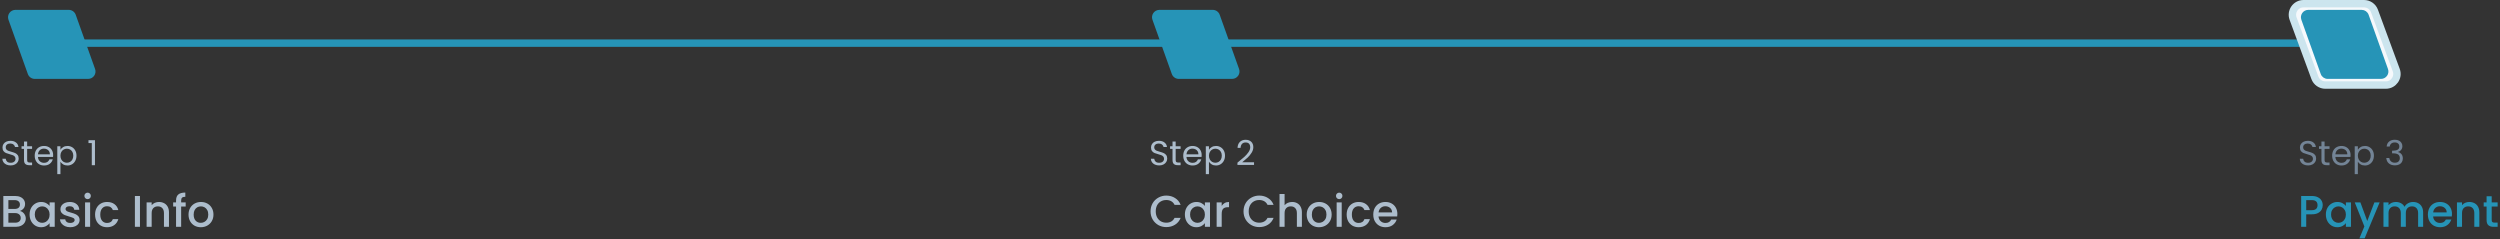 <svg width="1014" height="97" viewBox="0 0 1014 97" fill="none" xmlns="http://www.w3.org/2000/svg">
<rect x="0" y="0" width="1014" height="97" fill="#333333" stroke="none"/>
<line x1="485" y1="17.5" x2="951" y2="17.5" stroke="#2694B7" stroke-width="3"/>
<line x1="20" y1="17.5" x2="484" y2="17.5" stroke="url(#paint0_linear_202_8512)" stroke-width="3"/>
<path d="M934.302 1.5C931.172 1.5 928.997 4.618 930.08 7.556L938.922 31.556C939.574 33.325 941.259 34.5 943.144 34.5H967.698C970.828 34.5 973.003 31.382 971.92 28.444L963.078 4.444C962.426 2.675 960.741 1.5 958.856 1.5H934.302Z" fill="#F6F9FC" stroke="#CCE5EE" stroke-width="3"/>
<path d="M3.432 8.009C2.734 6.055 4.182 4 6.257 4H27.886C29.154 4 30.285 4.797 30.711 5.991L38.568 27.991C39.266 29.945 37.818 32 35.743 32H14.114C12.846 32 11.715 31.203 11.289 30.009L3.432 8.009Z" fill="#2694B7"/>
<path d="M467.432 8.009C466.734 6.055 468.182 4 470.257 4H491.886C493.154 4 494.285 4.797 494.711 5.991L502.568 27.991C503.266 29.945 501.818 32 499.743 32H478.114C476.846 32 475.715 31.203 475.289 30.009L467.432 8.009Z" fill="#2694B7"/>
<path d="M933.903 7.841C933.321 6.213 934.528 4.5 936.257 4.5H957.886C958.942 4.5 959.885 5.164 960.24 6.159L968.097 28.159C968.679 29.787 967.472 31.5 965.743 31.5H944.114C943.058 31.5 942.115 30.836 941.76 29.841L933.903 7.841Z" fill="#2694B7" stroke="#2694B7"/>
<path d="M8.046 85.574C8.718 85.694 9.288 86.048 9.756 86.636C10.224 87.224 10.458 87.89 10.458 88.634C10.458 89.27 10.29 89.846 9.954 90.362C9.63 90.866 9.156 91.268 8.532 91.568C7.908 91.856 7.182 92 6.354 92H1.35V79.49H6.12C6.972 79.49 7.704 79.634 8.316 79.922C8.928 80.21 9.39 80.6 9.702 81.092C10.014 81.572 10.17 82.112 10.17 82.712C10.17 83.432 9.978 84.032 9.594 84.512C9.21 84.992 8.694 85.346 8.046 85.574ZM3.402 84.746H5.94C6.612 84.746 7.134 84.596 7.506 84.296C7.89 83.984 8.082 83.54 8.082 82.964C8.082 82.4 7.89 81.962 7.506 81.65C7.134 81.326 6.612 81.164 5.94 81.164H3.402V84.746ZM6.174 90.326C6.87 90.326 7.416 90.158 7.812 89.822C8.208 89.486 8.406 89.018 8.406 88.418C8.406 87.806 8.196 87.32 7.776 86.96C7.356 86.6 6.798 86.42 6.102 86.42H3.402V90.326H6.174ZM12.004 86.996C12.004 86 12.208 85.118 12.616 84.35C13.036 83.582 13.6 82.988 14.308 82.568C15.028 82.136 15.82 81.92 16.684 81.92C17.464 81.92 18.142 82.076 18.718 82.388C19.306 82.688 19.774 83.066 20.122 83.522V82.082H22.192V92H20.122V90.524C19.774 90.992 19.3 91.382 18.7 91.694C18.1 92.006 17.416 92.162 16.648 92.162C15.796 92.162 15.016 91.946 14.308 91.514C13.6 91.07 13.036 90.458 12.616 89.678C12.208 88.886 12.004 87.992 12.004 86.996ZM20.122 87.032C20.122 86.348 19.978 85.754 19.69 85.25C19.414 84.746 19.048 84.362 18.592 84.098C18.136 83.834 17.644 83.702 17.116 83.702C16.588 83.702 16.096 83.834 15.64 84.098C15.184 84.35 14.812 84.728 14.524 85.232C14.248 85.724 14.11 86.312 14.11 86.996C14.11 87.68 14.248 88.28 14.524 88.796C14.812 89.312 15.184 89.708 15.64 89.984C16.108 90.248 16.6 90.38 17.116 90.38C17.644 90.38 18.136 90.248 18.592 89.984C19.048 89.72 19.414 89.336 19.69 88.832C19.978 88.316 20.122 87.716 20.122 87.032ZM28.487 92.162C27.707 92.162 27.005 92.024 26.381 91.748C25.769 91.46 25.283 91.076 24.923 90.596C24.563 90.104 24.371 89.558 24.347 88.958H26.471C26.507 89.378 26.705 89.732 27.065 90.02C27.437 90.296 27.899 90.434 28.451 90.434C29.027 90.434 29.471 90.326 29.783 90.11C30.107 89.882 30.269 89.594 30.269 89.246C30.269 88.874 30.089 88.598 29.729 88.418C29.381 88.238 28.823 88.04 28.055 87.824C27.311 87.62 26.705 87.422 26.237 87.23C25.769 87.038 25.361 86.744 25.013 86.348C24.677 85.952 24.509 85.43 24.509 84.782C24.509 84.254 24.665 83.774 24.977 83.342C25.289 82.898 25.733 82.55 26.309 82.298C26.897 82.046 27.569 81.92 28.325 81.92C29.453 81.92 30.359 82.208 31.043 82.784C31.739 83.348 32.111 84.122 32.159 85.106H30.107C30.071 84.662 29.891 84.308 29.567 84.044C29.243 83.78 28.805 83.648 28.253 83.648C27.713 83.648 27.299 83.75 27.011 83.954C26.723 84.158 26.579 84.428 26.579 84.764C26.579 85.028 26.675 85.25 26.867 85.43C27.059 85.61 27.293 85.754 27.569 85.862C27.845 85.958 28.253 86.084 28.793 86.24C29.513 86.432 30.101 86.63 30.557 86.834C31.025 87.026 31.427 87.314 31.763 87.698C32.099 88.082 32.273 88.592 32.285 89.228C32.285 89.792 32.129 90.296 31.817 90.74C31.505 91.184 31.061 91.532 30.485 91.784C29.921 92.036 29.255 92.162 28.487 92.162ZM35.546 80.768C35.174 80.768 34.862 80.642 34.61 80.39C34.358 80.138 34.232 79.826 34.232 79.454C34.232 79.082 34.358 78.77 34.61 78.518C34.862 78.266 35.174 78.14 35.546 78.14C35.906 78.14 36.212 78.266 36.464 78.518C36.716 78.77 36.842 79.082 36.842 79.454C36.842 79.826 36.716 80.138 36.464 80.39C36.212 80.642 35.906 80.768 35.546 80.768ZM36.554 82.082V92H34.502V82.082H36.554ZM38.564 87.032C38.564 86.012 38.768 85.118 39.176 84.35C39.596 83.57 40.172 82.97 40.904 82.55C41.636 82.13 42.476 81.92 43.424 81.92C44.624 81.92 45.614 82.208 46.394 82.784C47.186 83.348 47.72 84.158 47.996 85.214H45.782C45.602 84.722 45.314 84.338 44.918 84.062C44.522 83.786 44.024 83.648 43.424 83.648C42.584 83.648 41.912 83.948 41.408 84.548C40.916 85.136 40.67 85.964 40.67 87.032C40.67 88.1 40.916 88.934 41.408 89.534C41.912 90.134 42.584 90.434 43.424 90.434C44.612 90.434 45.398 89.912 45.782 88.868H47.996C47.708 89.876 47.168 90.68 46.376 91.28C45.584 91.868 44.6 92.162 43.424 92.162C42.476 92.162 41.636 91.952 40.904 91.532C40.172 91.1 39.596 90.5 39.176 89.732C38.768 88.952 38.564 88.052 38.564 87.032ZM56.769 79.49V92H54.717V79.49H56.769ZM64.467 81.92C65.247 81.92 65.943 82.082 66.555 82.406C67.179 82.73 67.665 83.21 68.013 83.846C68.361 84.482 68.535 85.25 68.535 86.15V92H66.501V86.456C66.501 85.568 66.279 84.89 65.835 84.422C65.391 83.942 64.785 83.702 64.017 83.702C63.249 83.702 62.637 83.942 62.181 84.422C61.737 84.89 61.515 85.568 61.515 86.456V92H59.463V82.082H61.515V83.216C61.851 82.808 62.277 82.49 62.793 82.262C63.321 82.034 63.879 81.92 64.467 81.92ZM75.311 83.756H73.475V92H71.405V83.756H70.235V82.082H71.405V81.38C71.405 80.24 71.705 79.412 72.305 78.896C72.917 78.368 73.871 78.104 75.167 78.104V79.814C74.543 79.814 74.105 79.934 73.853 80.174C73.601 80.402 73.475 80.804 73.475 81.38V82.082H75.311V83.756ZM81.431 92.162C80.495 92.162 79.649 91.952 78.893 91.532C78.137 91.1 77.543 90.5 77.111 89.732C76.679 88.952 76.463 88.052 76.463 87.032C76.463 86.024 76.685 85.13 77.129 84.35C77.573 83.57 78.179 82.97 78.947 82.55C79.715 82.13 80.573 81.92 81.521 81.92C82.469 81.92 83.327 82.13 84.095 82.55C84.863 82.97 85.469 83.57 85.913 84.35C86.357 85.13 86.579 86.024 86.579 87.032C86.579 88.04 86.351 88.934 85.895 89.714C85.439 90.494 84.815 91.1 84.023 91.532C83.243 91.952 82.379 92.162 81.431 92.162ZM81.431 90.38C81.959 90.38 82.451 90.254 82.907 90.002C83.375 89.75 83.753 89.372 84.041 88.868C84.329 88.364 84.473 87.752 84.473 87.032C84.473 86.312 84.335 85.706 84.059 85.214C83.783 84.71 83.417 84.332 82.961 84.08C82.505 83.828 82.013 83.702 81.485 83.702C80.957 83.702 80.465 83.828 80.009 84.08C79.565 84.332 79.211 84.71 78.947 85.214C78.683 85.706 78.551 86.312 78.551 87.032C78.551 88.1 78.821 88.928 79.361 89.516C79.913 90.092 80.603 90.38 81.431 90.38Z" fill="#ADBDCC"/>
<path d="M466.666 85.718C466.666 84.494 466.948 83.396 467.512 82.424C468.088 81.452 468.862 80.696 469.834 80.156C470.818 79.604 471.892 79.328 473.056 79.328C474.388 79.328 475.57 79.658 476.602 80.318C477.646 80.966 478.402 81.89 478.87 83.09H476.404C476.08 82.43 475.63 81.938 475.054 81.614C474.478 81.29 473.812 81.128 473.056 81.128C472.228 81.128 471.49 81.314 470.842 81.686C470.194 82.058 469.684 82.592 469.312 83.288C468.952 83.984 468.772 84.794 468.772 85.718C468.772 86.642 468.952 87.452 469.312 88.148C469.684 88.844 470.194 89.384 470.842 89.768C471.49 90.14 472.228 90.326 473.056 90.326C473.812 90.326 474.478 90.164 475.054 89.84C475.63 89.516 476.08 89.024 476.404 88.364H478.87C478.402 89.564 477.646 90.488 476.602 91.136C475.57 91.784 474.388 92.108 473.056 92.108C471.88 92.108 470.806 91.838 469.834 91.298C468.862 90.746 468.088 89.984 467.512 89.012C466.948 88.04 466.666 86.942 466.666 85.718ZM480.588 86.996C480.588 86 480.792 85.118 481.2 84.35C481.62 83.582 482.184 82.988 482.892 82.568C483.612 82.136 484.404 81.92 485.268 81.92C486.048 81.92 486.726 82.076 487.302 82.388C487.89 82.688 488.358 83.066 488.706 83.522V82.082H490.776V92H488.706V90.524C488.358 90.992 487.884 91.382 487.284 91.694C486.684 92.006 486 92.162 485.232 92.162C484.38 92.162 483.6 91.946 482.892 91.514C482.184 91.07 481.62 90.458 481.2 89.678C480.792 88.886 480.588 87.992 480.588 86.996ZM488.706 87.032C488.706 86.348 488.562 85.754 488.274 85.25C487.998 84.746 487.632 84.362 487.176 84.098C486.72 83.834 486.228 83.702 485.7 83.702C485.172 83.702 484.68 83.834 484.224 84.098C483.768 84.35 483.396 84.728 483.108 85.232C482.832 85.724 482.694 86.312 482.694 86.996C482.694 87.68 482.832 88.28 483.108 88.796C483.396 89.312 483.768 89.708 484.224 89.984C484.692 90.248 485.184 90.38 485.7 90.38C486.228 90.38 486.72 90.248 487.176 89.984C487.632 89.72 487.998 89.336 488.274 88.832C488.562 88.316 488.706 87.716 488.706 87.032ZM495.523 83.522C495.823 83.018 496.219 82.628 496.711 82.352C497.215 82.064 497.809 81.92 498.493 81.92V84.044H497.971C497.167 84.044 496.555 84.248 496.135 84.656C495.727 85.064 495.523 85.772 495.523 86.78V92H493.471V82.082H495.523V83.522ZM504.371 85.718C504.371 84.494 504.653 83.396 505.217 82.424C505.793 81.452 506.567 80.696 507.539 80.156C508.523 79.604 509.597 79.328 510.761 79.328C512.093 79.328 513.275 79.658 514.307 80.318C515.351 80.966 516.107 81.89 516.575 83.09H514.109C513.785 82.43 513.335 81.938 512.759 81.614C512.183 81.29 511.517 81.128 510.761 81.128C509.933 81.128 509.195 81.314 508.547 81.686C507.899 82.058 507.389 82.592 507.017 83.288C506.657 83.984 506.477 84.794 506.477 85.718C506.477 86.642 506.657 87.452 507.017 88.148C507.389 88.844 507.899 89.384 508.547 89.768C509.195 90.14 509.933 90.326 510.761 90.326C511.517 90.326 512.183 90.164 512.759 89.84C513.335 89.516 513.785 89.024 514.109 88.364H516.575C516.107 89.564 515.351 90.488 514.307 91.136C513.275 91.784 512.093 92.108 510.761 92.108C509.585 92.108 508.511 91.838 507.539 91.298C506.567 90.746 505.793 89.984 505.217 89.012C504.653 88.04 504.371 86.942 504.371 85.718ZM524.107 81.92C524.863 81.92 525.535 82.082 526.123 82.406C526.723 82.73 527.191 83.21 527.527 83.846C527.875 84.482 528.049 85.25 528.049 86.15V92H526.015V86.456C526.015 85.568 525.793 84.89 525.349 84.422C524.905 83.942 524.299 83.702 523.531 83.702C522.763 83.702 522.151 83.942 521.695 84.422C521.251 84.89 521.029 85.568 521.029 86.456V92H518.977V78.68H521.029V83.234C521.377 82.814 521.815 82.49 522.343 82.262C522.883 82.034 523.471 81.92 524.107 81.92ZM534.968 92.162C534.032 92.162 533.186 91.952 532.43 91.532C531.674 91.1 531.08 90.5 530.648 89.732C530.216 88.952 530 88.052 530 87.032C530 86.024 530.222 85.13 530.666 84.35C531.11 83.57 531.716 82.97 532.484 82.55C533.252 82.13 534.11 81.92 535.058 81.92C536.006 81.92 536.864 82.13 537.632 82.55C538.4 82.97 539.006 83.57 539.45 84.35C539.894 85.13 540.116 86.024 540.116 87.032C540.116 88.04 539.888 88.934 539.432 89.714C538.976 90.494 538.352 91.1 537.56 91.532C536.78 91.952 535.916 92.162 534.968 92.162ZM534.968 90.38C535.496 90.38 535.988 90.254 536.444 90.002C536.912 89.75 537.29 89.372 537.578 88.868C537.866 88.364 538.01 87.752 538.01 87.032C538.01 86.312 537.872 85.706 537.596 85.214C537.32 84.71 536.954 84.332 536.498 84.08C536.042 83.828 535.55 83.702 535.022 83.702C534.494 83.702 534.002 83.828 533.546 84.08C533.102 84.332 532.748 84.71 532.484 85.214C532.22 85.706 532.088 86.312 532.088 87.032C532.088 88.1 532.358 88.928 532.898 89.516C533.45 90.092 534.14 90.38 534.968 90.38ZM543.189 80.768C542.817 80.768 542.505 80.642 542.253 80.39C542.001 80.138 541.875 79.826 541.875 79.454C541.875 79.082 542.001 78.77 542.253 78.518C542.505 78.266 542.817 78.14 543.189 78.14C543.549 78.14 543.855 78.266 544.107 78.518C544.359 78.77 544.485 79.082 544.485 79.454C544.485 79.826 544.359 80.138 544.107 80.39C543.855 80.642 543.549 80.768 543.189 80.768ZM544.197 82.082V92H542.145V82.082H544.197ZM546.207 87.032C546.207 86.012 546.411 85.118 546.819 84.35C547.239 83.57 547.815 82.97 548.547 82.55C549.279 82.13 550.119 81.92 551.067 81.92C552.267 81.92 553.257 82.208 554.037 82.784C554.829 83.348 555.363 84.158 555.639 85.214H553.425C553.245 84.722 552.957 84.338 552.561 84.062C552.165 83.786 551.667 83.648 551.067 83.648C550.227 83.648 549.555 83.948 549.051 84.548C548.559 85.136 548.313 85.964 548.313 87.032C548.313 88.1 548.559 88.934 549.051 89.534C549.555 90.134 550.227 90.434 551.067 90.434C552.255 90.434 553.041 89.912 553.425 88.868H555.639C555.351 89.876 554.811 90.68 554.019 91.28C553.227 91.868 552.243 92.162 551.067 92.162C550.119 92.162 549.279 91.952 548.547 91.532C547.815 91.1 547.239 90.5 546.819 89.732C546.411 88.952 546.207 88.052 546.207 87.032ZM566.774 86.798C566.774 87.17 566.75 87.506 566.702 87.806H559.124C559.184 88.598 559.478 89.234 560.006 89.714C560.534 90.194 561.182 90.434 561.95 90.434C563.054 90.434 563.834 89.972 564.29 89.048H566.504C566.204 89.96 565.658 90.71 564.866 91.298C564.086 91.874 563.114 92.162 561.95 92.162C561.002 92.162 560.15 91.952 559.394 91.532C558.65 91.1 558.062 90.5 557.63 89.732C557.21 88.952 557 88.052 557 87.032C557 86.012 557.204 85.118 557.612 84.35C558.032 83.57 558.614 82.97 559.358 82.55C560.114 82.13 560.978 81.92 561.95 81.92C562.886 81.92 563.72 82.124 564.452 82.532C565.184 82.94 565.754 83.516 566.162 84.26C566.57 84.992 566.774 85.838 566.774 86.798ZM564.632 86.15C564.62 85.394 564.35 84.788 563.822 84.332C563.294 83.876 562.64 83.648 561.86 83.648C561.152 83.648 560.546 83.876 560.042 84.332C559.538 84.776 559.238 85.382 559.142 86.15H564.632Z" fill="#ADBDCC"/>
<path d="M942.098 83.216C942.098 83.852 941.948 84.452 941.648 85.016C941.348 85.58 940.868 86.042 940.208 86.402C939.548 86.75 938.702 86.924 937.67 86.924H935.402V92H933.35V79.49H937.67C938.63 79.49 939.44 79.658 940.1 79.994C940.772 80.318 941.27 80.762 941.594 81.326C941.93 81.89 942.098 82.52 942.098 83.216ZM937.67 85.25C938.45 85.25 939.032 85.076 939.416 84.728C939.8 84.368 939.992 83.864 939.992 83.216C939.992 81.848 939.218 81.164 937.67 81.164H935.402V85.25H937.67ZM943.371 86.996C943.371 86 943.575 85.118 943.983 84.35C944.403 83.582 944.967 82.988 945.675 82.568C946.395 82.136 947.187 81.92 948.051 81.92C948.831 81.92 949.509 82.076 950.085 82.388C950.673 82.688 951.141 83.066 951.489 83.522V82.082H953.559V92H951.489V90.524C951.141 90.992 950.667 91.382 950.067 91.694C949.467 92.006 948.783 92.162 948.015 92.162C947.163 92.162 946.383 91.946 945.675 91.514C944.967 91.07 944.403 90.458 943.983 89.678C943.575 88.886 943.371 87.992 943.371 86.996ZM951.489 87.032C951.489 86.348 951.345 85.754 951.057 85.25C950.781 84.746 950.415 84.362 949.959 84.098C949.503 83.834 949.011 83.702 948.483 83.702C947.955 83.702 947.463 83.834 947.007 84.098C946.551 84.35 946.179 84.728 945.891 85.232C945.615 85.724 945.477 86.312 945.477 86.996C945.477 87.68 945.615 88.28 945.891 88.796C946.179 89.312 946.551 89.708 947.007 89.984C947.475 90.248 947.967 90.38 948.483 90.38C949.011 90.38 949.503 90.248 949.959 89.984C950.415 89.72 950.781 89.336 951.057 88.832C951.345 88.316 951.489 87.716 951.489 87.032ZM965.182 82.082L959.098 96.662H956.974L958.99 91.838L955.084 82.082H957.37L960.16 89.642L963.058 82.082H965.182ZM978.737 81.92C979.517 81.92 980.213 82.082 980.825 82.406C981.449 82.73 981.935 83.21 982.283 83.846C982.643 84.482 982.823 85.25 982.823 86.15V92H980.789V86.456C980.789 85.568 980.567 84.89 980.123 84.422C979.679 83.942 979.073 83.702 978.305 83.702C977.537 83.702 976.925 83.942 976.469 84.422C976.025 84.89 975.803 85.568 975.803 86.456V92H973.769V86.456C973.769 85.568 973.547 84.89 973.103 84.422C972.659 83.942 972.053 83.702 971.285 83.702C970.517 83.702 969.905 83.942 969.449 84.422C969.005 84.89 968.783 85.568 968.783 86.456V92H966.731V82.082H968.783V83.216C969.119 82.808 969.545 82.49 970.061 82.262C970.577 82.034 971.129 81.92 971.717 81.92C972.509 81.92 973.217 82.088 973.841 82.424C974.465 82.76 974.945 83.246 975.281 83.882C975.581 83.282 976.049 82.808 976.685 82.46C977.321 82.1 978.005 81.92 978.737 81.92ZM994.524 86.798C994.524 87.17 994.5 87.506 994.452 87.806H986.874C986.934 88.598 987.228 89.234 987.756 89.714C988.284 90.194 988.932 90.434 989.7 90.434C990.804 90.434 991.584 89.972 992.04 89.048H994.254C993.954 89.96 993.408 90.71 992.616 91.298C991.836 91.874 990.864 92.162 989.7 92.162C988.752 92.162 987.9 91.952 987.144 91.532C986.4 91.1 985.812 90.5 985.38 89.732C984.96 88.952 984.75 88.052 984.75 87.032C984.75 86.012 984.954 85.118 985.362 84.35C985.782 83.57 986.364 82.97 987.108 82.55C987.864 82.13 988.728 81.92 989.7 81.92C990.636 81.92 991.47 82.124 992.202 82.532C992.934 82.94 993.504 83.516 993.912 84.26C994.32 84.992 994.524 85.838 994.524 86.798ZM992.382 86.15C992.37 85.394 992.1 84.788 991.572 84.332C991.044 83.876 990.39 83.648 989.61 83.648C988.902 83.648 988.296 83.876 987.792 84.332C987.288 84.776 986.988 85.382 986.892 86.15H992.382ZM1001.55 81.92C1002.33 81.92 1003.02 82.082 1003.64 82.406C1004.26 82.73 1004.75 83.21 1005.09 83.846C1005.44 84.482 1005.62 85.25 1005.62 86.15V92H1003.58V86.456C1003.58 85.568 1003.36 84.89 1002.92 84.422C1002.47 83.942 1001.87 83.702 1001.1 83.702C1000.33 83.702 999.717 83.942 999.261 84.422C998.817 84.89 998.595 85.568 998.595 86.456V92H996.543V82.082H998.595V83.216C998.931 82.808 999.357 82.49 999.873 82.262C1000.4 82.034 1000.96 81.92 1001.55 81.92ZM1010.63 83.756V89.246C1010.63 89.618 1010.71 89.888 1010.88 90.056C1011.06 90.212 1011.36 90.29 1011.78 90.29H1013.04V92H1011.42C1010.49 92 1009.79 91.784 1009.29 91.352C1008.8 90.92 1008.56 90.218 1008.56 89.246V83.756H1007.39V82.082H1008.56V79.616H1010.63V82.082H1013.04V83.756H1010.63Z" fill="#2694B7"/>
<path d="M4.334 67.098C3.69 67.098 3.111 66.986 2.598 66.762C2.094 66.529 1.697 66.211 1.408 65.81C1.119 65.399 0.969 64.928 0.96 64.396H2.318C2.365 64.853 2.551 65.241 2.878 65.558C3.214 65.866 3.699 66.02 4.334 66.02C4.941 66.02 5.417 65.871 5.762 65.572C6.117 65.264 6.294 64.872 6.294 64.396C6.294 64.023 6.191 63.719 5.986 63.486C5.781 63.253 5.524 63.075 5.216 62.954C4.908 62.833 4.493 62.702 3.97 62.562C3.326 62.394 2.808 62.226 2.416 62.058C2.033 61.89 1.702 61.629 1.422 61.274C1.151 60.91 1.016 60.425 1.016 59.818C1.016 59.286 1.151 58.815 1.422 58.404C1.693 57.993 2.071 57.676 2.556 57.452C3.051 57.228 3.615 57.116 4.25 57.116C5.165 57.116 5.911 57.345 6.49 57.802C7.078 58.259 7.409 58.866 7.484 59.622H6.084C6.037 59.249 5.841 58.922 5.496 58.642C5.151 58.353 4.693 58.208 4.124 58.208C3.592 58.208 3.158 58.348 2.822 58.628C2.486 58.899 2.318 59.281 2.318 59.776C2.318 60.131 2.416 60.42 2.612 60.644C2.817 60.868 3.065 61.041 3.354 61.162C3.653 61.274 4.068 61.405 4.6 61.554C5.244 61.731 5.762 61.909 6.154 62.086C6.546 62.254 6.882 62.52 7.162 62.884C7.442 63.239 7.582 63.724 7.582 64.34C7.582 64.816 7.456 65.264 7.204 65.684C6.952 66.104 6.579 66.445 6.084 66.706C5.589 66.967 5.006 67.098 4.334 67.098ZM11.011 60.378V64.9C11.011 65.273 11.09 65.539 11.249 65.698C11.408 65.847 11.683 65.922 12.075 65.922H13.013V67H11.865C11.156 67 10.624 66.837 10.269 66.51C9.914 66.183 9.737 65.647 9.737 64.9V60.378H8.743V59.328H9.737V57.396H11.011V59.328H13.013V60.378H11.011ZM21.556 62.87C21.556 63.113 21.543 63.369 21.515 63.64H15.383C15.429 64.396 15.686 64.989 16.152 65.418C16.628 65.838 17.203 66.048 17.875 66.048C18.425 66.048 18.883 65.922 19.247 65.67C19.62 65.409 19.881 65.063 20.03 64.634H21.402C21.197 65.371 20.787 65.973 20.171 66.44C19.555 66.897 18.789 67.126 17.875 67.126C17.146 67.126 16.493 66.963 15.915 66.636C15.345 66.309 14.897 65.847 14.57 65.25C14.244 64.643 14.081 63.943 14.081 63.15C14.081 62.357 14.239 61.661 14.556 61.064C14.874 60.467 15.317 60.009 15.886 59.692C16.465 59.365 17.128 59.202 17.875 59.202C18.602 59.202 19.247 59.361 19.806 59.678C20.366 59.995 20.796 60.434 21.095 60.994C21.402 61.545 21.556 62.17 21.556 62.87ZM20.241 62.604C20.241 62.119 20.133 61.703 19.919 61.358C19.704 61.003 19.41 60.737 19.037 60.56C18.672 60.373 18.267 60.28 17.819 60.28C17.174 60.28 16.624 60.485 16.166 60.896C15.719 61.307 15.462 61.876 15.396 62.604H20.241ZM24.512 60.742C24.764 60.303 25.137 59.939 25.632 59.65C26.136 59.351 26.72 59.202 27.382 59.202C28.064 59.202 28.68 59.365 29.23 59.692C29.79 60.019 30.229 60.481 30.546 61.078C30.863 61.666 31.022 62.352 31.022 63.136C31.022 63.911 30.863 64.601 30.546 65.208C30.229 65.815 29.79 66.286 29.23 66.622C28.68 66.958 28.064 67.126 27.382 67.126C26.729 67.126 26.15 66.981 25.646 66.692C25.151 66.393 24.773 66.025 24.512 65.586V70.64H23.238V59.328H24.512V60.742ZM29.72 63.136C29.72 62.557 29.604 62.053 29.37 61.624C29.137 61.195 28.82 60.868 28.418 60.644C28.026 60.42 27.592 60.308 27.116 60.308C26.649 60.308 26.215 60.425 25.814 60.658C25.422 60.882 25.105 61.213 24.862 61.652C24.629 62.081 24.512 62.581 24.512 63.15C24.512 63.729 24.629 64.237 24.862 64.676C25.105 65.105 25.422 65.437 25.814 65.67C26.215 65.894 26.649 66.006 27.116 66.006C27.592 66.006 28.026 65.894 28.418 65.67C28.82 65.437 29.137 65.105 29.37 64.676C29.604 64.237 29.72 63.724 29.72 63.136ZM35.886 58.04V56.878H38.517V67H37.23V58.04H35.886Z" fill="#ADBDCC"/>
<path d="M470.172 67.098C469.528 67.098 468.949 66.986 468.436 66.762C467.932 66.529 467.535 66.211 467.246 65.81C466.957 65.399 466.807 64.928 466.798 64.396H468.156C468.203 64.853 468.389 65.241 468.716 65.558C469.052 65.866 469.537 66.02 470.172 66.02C470.779 66.02 471.255 65.871 471.6 65.572C471.955 65.264 472.132 64.872 472.132 64.396C472.132 64.023 472.029 63.719 471.824 63.486C471.619 63.253 471.362 63.075 471.054 62.954C470.746 62.833 470.331 62.702 469.808 62.562C469.164 62.394 468.646 62.226 468.254 62.058C467.871 61.89 467.54 61.629 467.26 61.274C466.989 60.91 466.854 60.425 466.854 59.818C466.854 59.286 466.989 58.815 467.26 58.404C467.531 57.993 467.909 57.676 468.394 57.452C468.889 57.228 469.453 57.116 470.088 57.116C471.003 57.116 471.749 57.345 472.328 57.802C472.916 58.259 473.247 58.866 473.322 59.622H471.922C471.875 59.249 471.679 58.922 471.334 58.642C470.989 58.353 470.531 58.208 469.962 58.208C469.43 58.208 468.996 58.348 468.66 58.628C468.324 58.899 468.156 59.281 468.156 59.776C468.156 60.131 468.254 60.42 468.45 60.644C468.655 60.868 468.903 61.041 469.192 61.162C469.491 61.274 469.906 61.405 470.438 61.554C471.082 61.731 471.6 61.909 471.992 62.086C472.384 62.254 472.72 62.52 473 62.884C473.28 63.239 473.42 63.724 473.42 64.34C473.42 64.816 473.294 65.264 473.042 65.684C472.79 66.104 472.417 66.445 471.922 66.706C471.427 66.967 470.844 67.098 470.172 67.098ZM476.849 60.378V64.9C476.849 65.273 476.928 65.539 477.087 65.698C477.245 65.847 477.521 65.922 477.913 65.922H478.851V67H477.703C476.993 67 476.461 66.837 476.107 66.51C475.752 66.183 475.575 65.647 475.575 64.9V60.378H474.581V59.328H475.575V57.396H476.849V59.328H478.851V60.378H476.849ZM487.394 62.87C487.394 63.113 487.38 63.369 487.352 63.64H481.22C481.267 64.396 481.524 64.989 481.99 65.418C482.466 65.838 483.04 66.048 483.712 66.048C484.263 66.048 484.72 65.922 485.084 65.67C485.458 65.409 485.719 65.063 485.868 64.634H487.24C487.035 65.371 486.624 65.973 486.008 66.44C485.392 66.897 484.627 67.126 483.712 67.126C482.984 67.126 482.331 66.963 481.752 66.636C481.183 66.309 480.735 65.847 480.408 65.25C480.082 64.643 479.918 63.943 479.918 63.15C479.918 62.357 480.077 61.661 480.394 61.064C480.712 60.467 481.155 60.009 481.724 59.692C482.303 59.365 482.966 59.202 483.712 59.202C484.44 59.202 485.084 59.361 485.644 59.678C486.204 59.995 486.634 60.434 486.932 60.994C487.24 61.545 487.394 62.17 487.394 62.87ZM486.078 62.604C486.078 62.119 485.971 61.703 485.756 61.358C485.542 61.003 485.248 60.737 484.874 60.56C484.51 60.373 484.104 60.28 483.656 60.28C483.012 60.28 482.462 60.485 482.004 60.896C481.556 61.307 481.3 61.876 481.234 62.604H486.078ZM490.35 60.742C490.602 60.303 490.975 59.939 491.47 59.65C491.974 59.351 492.557 59.202 493.22 59.202C493.901 59.202 494.517 59.365 495.068 59.692C495.628 60.019 496.067 60.481 496.384 61.078C496.701 61.666 496.86 62.352 496.86 63.136C496.86 63.911 496.701 64.601 496.384 65.208C496.067 65.815 495.628 66.286 495.068 66.622C494.517 66.958 493.901 67.126 493.22 67.126C492.567 67.126 491.988 66.981 491.484 66.692C490.989 66.393 490.611 66.025 490.35 65.586V70.64H489.076V59.328H490.35V60.742ZM495.558 63.136C495.558 62.557 495.441 62.053 495.208 61.624C494.975 61.195 494.657 60.868 494.256 60.644C493.864 60.42 493.43 60.308 492.954 60.308C492.487 60.308 492.053 60.425 491.652 60.658C491.26 60.882 490.943 61.213 490.7 61.652C490.467 62.081 490.35 62.581 490.35 63.15C490.35 63.729 490.467 64.237 490.7 64.676C490.943 65.105 491.26 65.437 491.652 65.67C492.053 65.894 492.487 66.006 492.954 66.006C493.43 66.006 493.864 65.894 494.256 65.67C494.657 65.437 494.975 65.105 495.208 64.676C495.441 64.237 495.558 63.724 495.558 63.136ZM501.905 65.978C503.091 65.026 504.019 64.247 504.691 63.64C505.363 63.024 505.928 62.385 506.385 61.722C506.852 61.05 507.085 60.392 507.085 59.748C507.085 59.141 506.936 58.665 506.637 58.32C506.348 57.965 505.877 57.788 505.223 57.788C504.589 57.788 504.094 57.989 503.739 58.39C503.394 58.782 503.207 59.309 503.179 59.972H501.947C501.985 58.927 502.302 58.119 502.899 57.55C503.497 56.981 504.267 56.696 505.209 56.696C506.171 56.696 506.931 56.962 507.491 57.494C508.061 58.026 508.345 58.759 508.345 59.692C508.345 60.467 508.112 61.223 507.645 61.96C507.188 62.688 506.665 63.332 506.077 63.892C505.489 64.443 504.738 65.087 503.823 65.824H508.639V66.888H501.905V65.978Z" fill="#ADBDCC"/>
<path d="M936.172 67.098C935.528 67.098 934.949 66.986 934.436 66.762C933.932 66.529 933.535 66.211 933.246 65.81C932.957 65.399 932.807 64.928 932.798 64.396H934.156C934.203 64.853 934.389 65.241 934.716 65.558C935.052 65.866 935.537 66.02 936.172 66.02C936.779 66.02 937.255 65.871 937.6 65.572C937.955 65.264 938.132 64.872 938.132 64.396C938.132 64.023 938.029 63.719 937.824 63.486C937.619 63.253 937.362 63.075 937.054 62.954C936.746 62.833 936.331 62.702 935.808 62.562C935.164 62.394 934.646 62.226 934.254 62.058C933.871 61.89 933.54 61.629 933.26 61.274C932.989 60.91 932.854 60.425 932.854 59.818C932.854 59.286 932.989 58.815 933.26 58.404C933.531 57.993 933.909 57.676 934.394 57.452C934.889 57.228 935.453 57.116 936.088 57.116C937.003 57.116 937.749 57.345 938.328 57.802C938.916 58.259 939.247 58.866 939.322 59.622H937.922C937.875 59.249 937.679 58.922 937.334 58.642C936.989 58.353 936.531 58.208 935.962 58.208C935.43 58.208 934.996 58.348 934.66 58.628C934.324 58.899 934.156 59.281 934.156 59.776C934.156 60.131 934.254 60.42 934.45 60.644C934.655 60.868 934.903 61.041 935.192 61.162C935.491 61.274 935.906 61.405 936.438 61.554C937.082 61.731 937.6 61.909 937.992 62.086C938.384 62.254 938.72 62.52 939 62.884C939.28 63.239 939.42 63.724 939.42 64.34C939.42 64.816 939.294 65.264 939.042 65.684C938.79 66.104 938.417 66.445 937.922 66.706C937.427 66.967 936.844 67.098 936.172 67.098ZM942.849 60.378V64.9C942.849 65.273 942.928 65.539 943.087 65.698C943.245 65.847 943.521 65.922 943.913 65.922H944.851V67H943.703C942.993 67 942.461 66.837 942.107 66.51C941.752 66.183 941.575 65.647 941.575 64.9V60.378H940.581V59.328H941.575V57.396H942.849V59.328H944.851V60.378H942.849ZM953.394 62.87C953.394 63.113 953.38 63.369 953.352 63.64H947.22C947.267 64.396 947.524 64.989 947.99 65.418C948.466 65.838 949.04 66.048 949.712 66.048C950.263 66.048 950.72 65.922 951.084 65.67C951.458 65.409 951.719 65.063 951.868 64.634H953.24C953.035 65.371 952.624 65.973 952.008 66.44C951.392 66.897 950.627 67.126 949.712 67.126C948.984 67.126 948.331 66.963 947.752 66.636C947.183 66.309 946.735 65.847 946.408 65.25C946.082 64.643 945.918 63.943 945.918 63.15C945.918 62.357 946.077 61.661 946.394 61.064C946.712 60.467 947.155 60.009 947.724 59.692C948.303 59.365 948.966 59.202 949.712 59.202C950.44 59.202 951.084 59.361 951.644 59.678C952.204 59.995 952.634 60.434 952.932 60.994C953.24 61.545 953.394 62.17 953.394 62.87ZM952.078 62.604C952.078 62.119 951.971 61.703 951.756 61.358C951.542 61.003 951.248 60.737 950.874 60.56C950.51 60.373 950.104 60.28 949.656 60.28C949.012 60.28 948.462 60.485 948.004 60.896C947.556 61.307 947.3 61.876 947.234 62.604H952.078ZM956.35 60.742C956.602 60.303 956.975 59.939 957.47 59.65C957.974 59.351 958.557 59.202 959.22 59.202C959.901 59.202 960.517 59.365 961.068 59.692C961.628 60.019 962.067 60.481 962.384 61.078C962.701 61.666 962.86 62.352 962.86 63.136C962.86 63.911 962.701 64.601 962.384 65.208C962.067 65.815 961.628 66.286 961.068 66.622C960.517 66.958 959.901 67.126 959.22 67.126C958.567 67.126 957.988 66.981 957.484 66.692C956.989 66.393 956.611 66.025 956.35 65.586V70.64H955.076V59.328H956.35V60.742ZM961.558 63.136C961.558 62.557 961.441 62.053 961.208 61.624C960.975 61.195 960.657 60.868 960.256 60.644C959.864 60.42 959.43 60.308 958.954 60.308C958.487 60.308 958.053 60.425 957.652 60.658C957.26 60.882 956.943 61.213 956.7 61.652C956.467 62.081 956.35 62.581 956.35 63.15C956.35 63.729 956.467 64.237 956.7 64.676C956.943 65.105 957.26 65.437 957.652 65.67C958.053 65.894 958.487 66.006 958.954 66.006C959.43 66.006 959.864 65.894 960.256 65.67C960.657 65.437 960.975 65.105 961.208 64.676C961.441 64.237 961.558 63.724 961.558 63.136ZM968.031 59.426C968.097 58.567 968.428 57.895 969.025 57.41C969.623 56.925 970.397 56.682 971.349 56.682C971.984 56.682 972.53 56.799 972.987 57.032C973.454 57.256 973.804 57.564 974.037 57.956C974.28 58.348 974.401 58.791 974.401 59.286C974.401 59.865 974.233 60.364 973.897 60.784C973.571 61.204 973.141 61.475 972.609 61.596V61.666C973.216 61.815 973.697 62.109 974.051 62.548C974.406 62.987 974.583 63.561 974.583 64.27C974.583 64.802 974.462 65.283 974.219 65.712C973.977 66.132 973.613 66.463 973.127 66.706C972.642 66.949 972.059 67.07 971.377 67.07C970.388 67.07 969.576 66.813 968.941 66.3C968.307 65.777 967.952 65.04 967.877 64.088H969.109C969.175 64.648 969.403 65.105 969.795 65.46C970.187 65.815 970.71 65.992 971.363 65.992C972.017 65.992 972.511 65.824 972.847 65.488C973.193 65.143 973.365 64.699 973.365 64.158C973.365 63.458 973.132 62.954 972.665 62.646C972.199 62.338 971.494 62.184 970.551 62.184H970.229V61.12H970.565C971.424 61.111 972.073 60.971 972.511 60.7C972.95 60.42 973.169 59.991 973.169 59.412C973.169 58.917 973.006 58.521 972.679 58.222C972.362 57.923 971.905 57.774 971.307 57.774C970.729 57.774 970.262 57.923 969.907 58.222C969.553 58.521 969.343 58.922 969.277 59.426H968.031Z" fill="#738496"/>
<defs>
<linearGradient id="paint0_linear_202_8512" x1="20" y1="19" x2="484" y2="19" gradientUnits="userSpaceOnUse">
<stop offset="1" stop-color="#2694B7"/>
<stop offset="1" stop-color="#DEE2E6"/>
</linearGradient>
</defs>
</svg>
